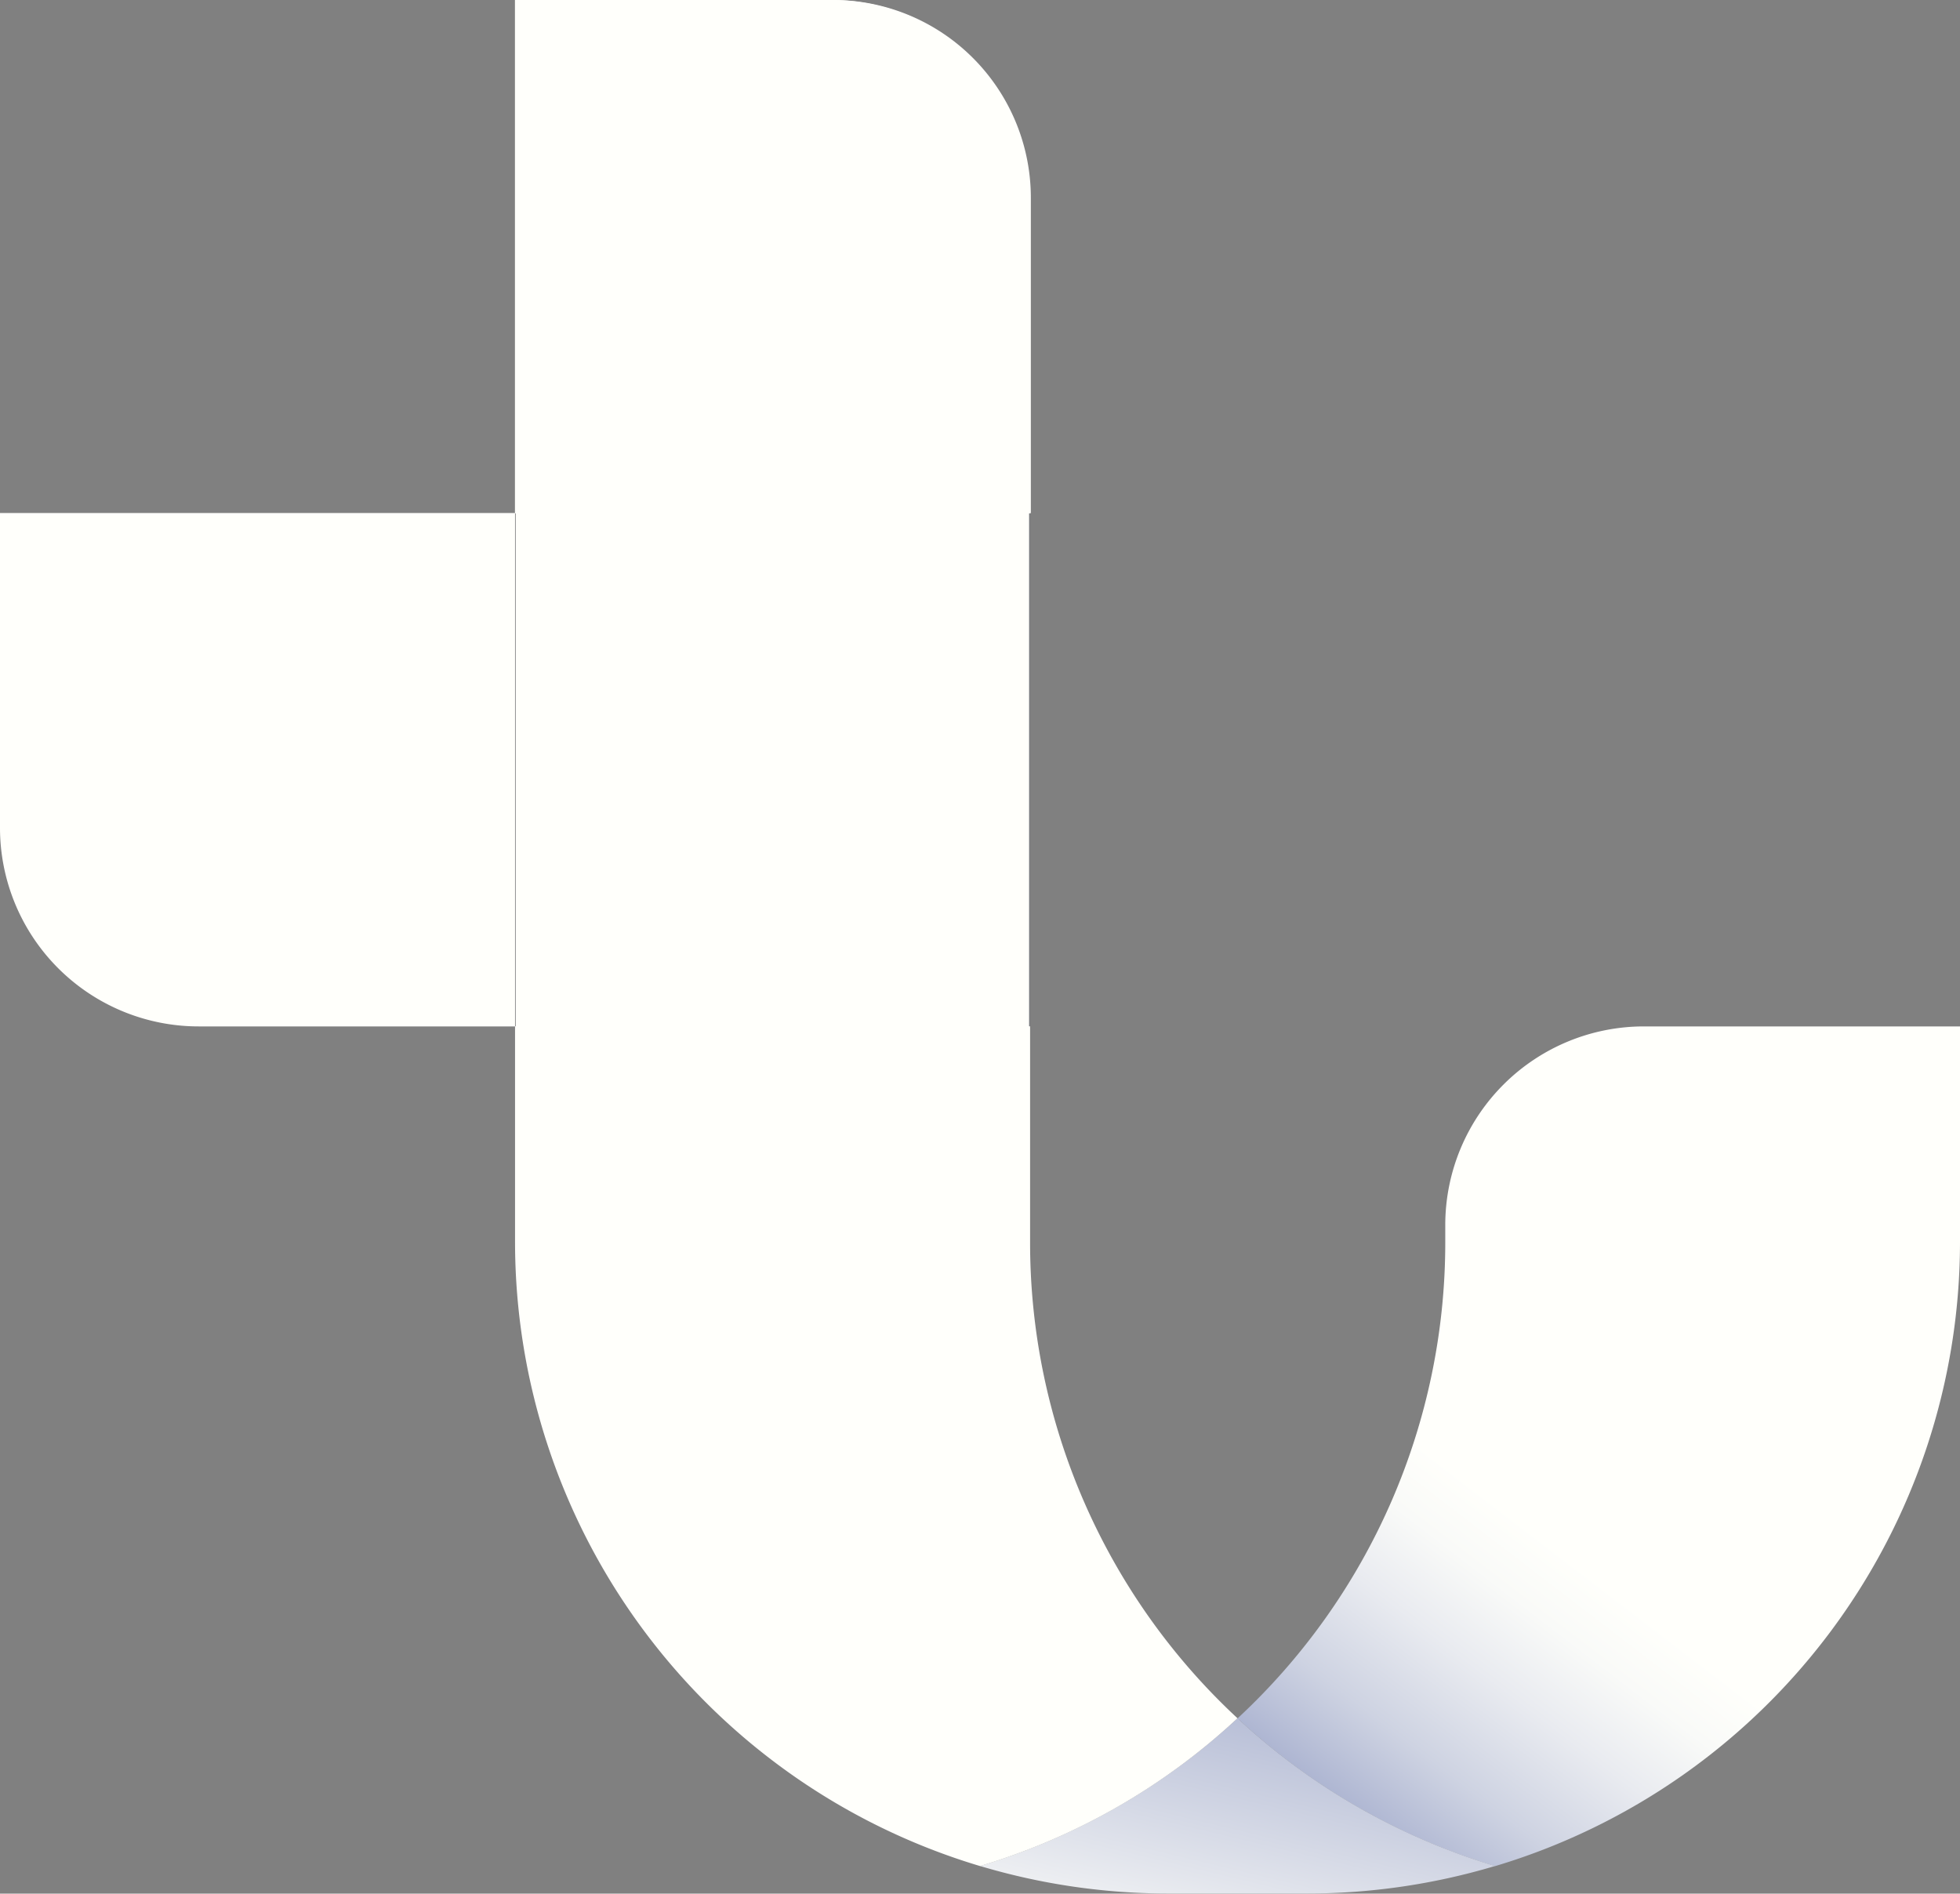 <svg xmlns="http://www.w3.org/2000/svg" xmlns:xlink="http://www.w3.org/1999/xlink" width="31.049" height="30" viewBox="0 0 31.049 30">
  <rect x="0" y="0" width="31.049" height="30" fill="#808080" stroke="none"/>
  <defs>
    <linearGradient id="linear-gradient" x1="0.655" y1="0.3" x2="0.162" y2="1.048" gradientUnits="objectBoundingBox">
      <stop offset="0.43" stop-color="#fffffb"/>
      <stop offset="0.52" stop-color="#f9faf8"/>
      <stop offset="0.63" stop-color="#e9ebf0"/>
      <stop offset="0.77" stop-color="#ced3e2"/>
      <stop offset="0.9" stop-color="#acb4d1"/>
    </linearGradient>
    <linearGradient id="linear-gradient-2" x1="0.104" y1="1.342" x2="1.004" y2="0.06" gradientUnits="objectBoundingBox">
      <stop offset="0" stop-color="#fffffb"/>
      <stop offset="1" stop-color="#acb4d1"/>
    </linearGradient>
    <linearGradient id="linear-gradient-3" x1="26.476" y1="-17.409" x2="27.475" y2="-17.409" gradientUnits="objectBoundingBox">
      <stop offset="0" stop-color="#fffffb"/>
      <stop offset="0.41" stop-color="#d7dbe7"/>
      <stop offset="0.79" stop-color="#b8bfd7"/>
      <stop offset="1" stop-color="#acb4d1"/>
    </linearGradient>
  </defs>
  <g id="Teleworker_logo_with_name_Dark_menu" data-name="Teleworker logo with name_Dark_menu" transform="translate(-0.16 0)">
    <path id="Path_4067" data-name="Path 4067" d="M47.217,105.692H39.06v-9.9" transform="translate(-30.739 -75.694)" fill="none"/>
    <path id="Path_4068" data-name="Path 4068" d="M105.054,77.51v3.42a10.326,10.326,0,0,1-7.364,9.883,10.336,10.336,0,0,1-4.08-2.341A10.28,10.28,0,0,0,96.9,80.93v-.29a3.147,3.147,0,0,1,3.147-3.13Z" transform="translate(-73.845 -61.249)" fill="url(#linear-gradient)"/>
    <path id="Path_4069" data-name="Path 4069" d="M82.321,132.1a10.4,10.4,0,0,1-2.987.436H77.147a10.4,10.4,0,0,1-2.987-.436,10.351,10.351,0,0,0,4.08-2.341A10.337,10.337,0,0,0,82.321,132.1Z" transform="translate(-58.476 -102.538)" fill="url(#linear-gradient-2)"/>
    <path id="Path_4070" data-name="Path 4070" d="M50.494,27.222a10.328,10.328,0,0,1-4.078,2.341A10.326,10.326,0,0,1,39.05,19.68V0h5.024a3.134,3.134,0,0,1,3.147,3.13v5H39.052v8.129h8.157v3.42a10.28,10.28,0,0,0,3.285,7.542Z" transform="translate(-30.731 0)" fill="#fffffb"/>
    <path id="Path_4071" data-name="Path 4071" d="M3.147,0H8.134V8.159H0V3.147A3.147,3.147,0,0,1,3.147,0Z" transform="translate(0.16 16.261) rotate(-90)" fill="#fffffb"/>
    <path id="Path_4072" data-name="Path 4072" d="M3.147,0H8.131V8.159H0V3.147A3.147,3.147,0,0,1,3.147,0Z" transform="translate(16.477 0) rotate(90)" fill="#fffffb"/>
    <rect id="Rectangle_915" data-name="Rectangle 915" width="0.002" height="8.131" transform="translate(16.477 8.131)" fill="rgba(36,65,133,0.5)"/>
    <rect id="Rectangle_916" data-name="Rectangle 916" width="8.131" height="8.157" transform="translate(8.331 8.119)" fill="url(#linear-gradient-3)"/>
  </g>
</svg>
